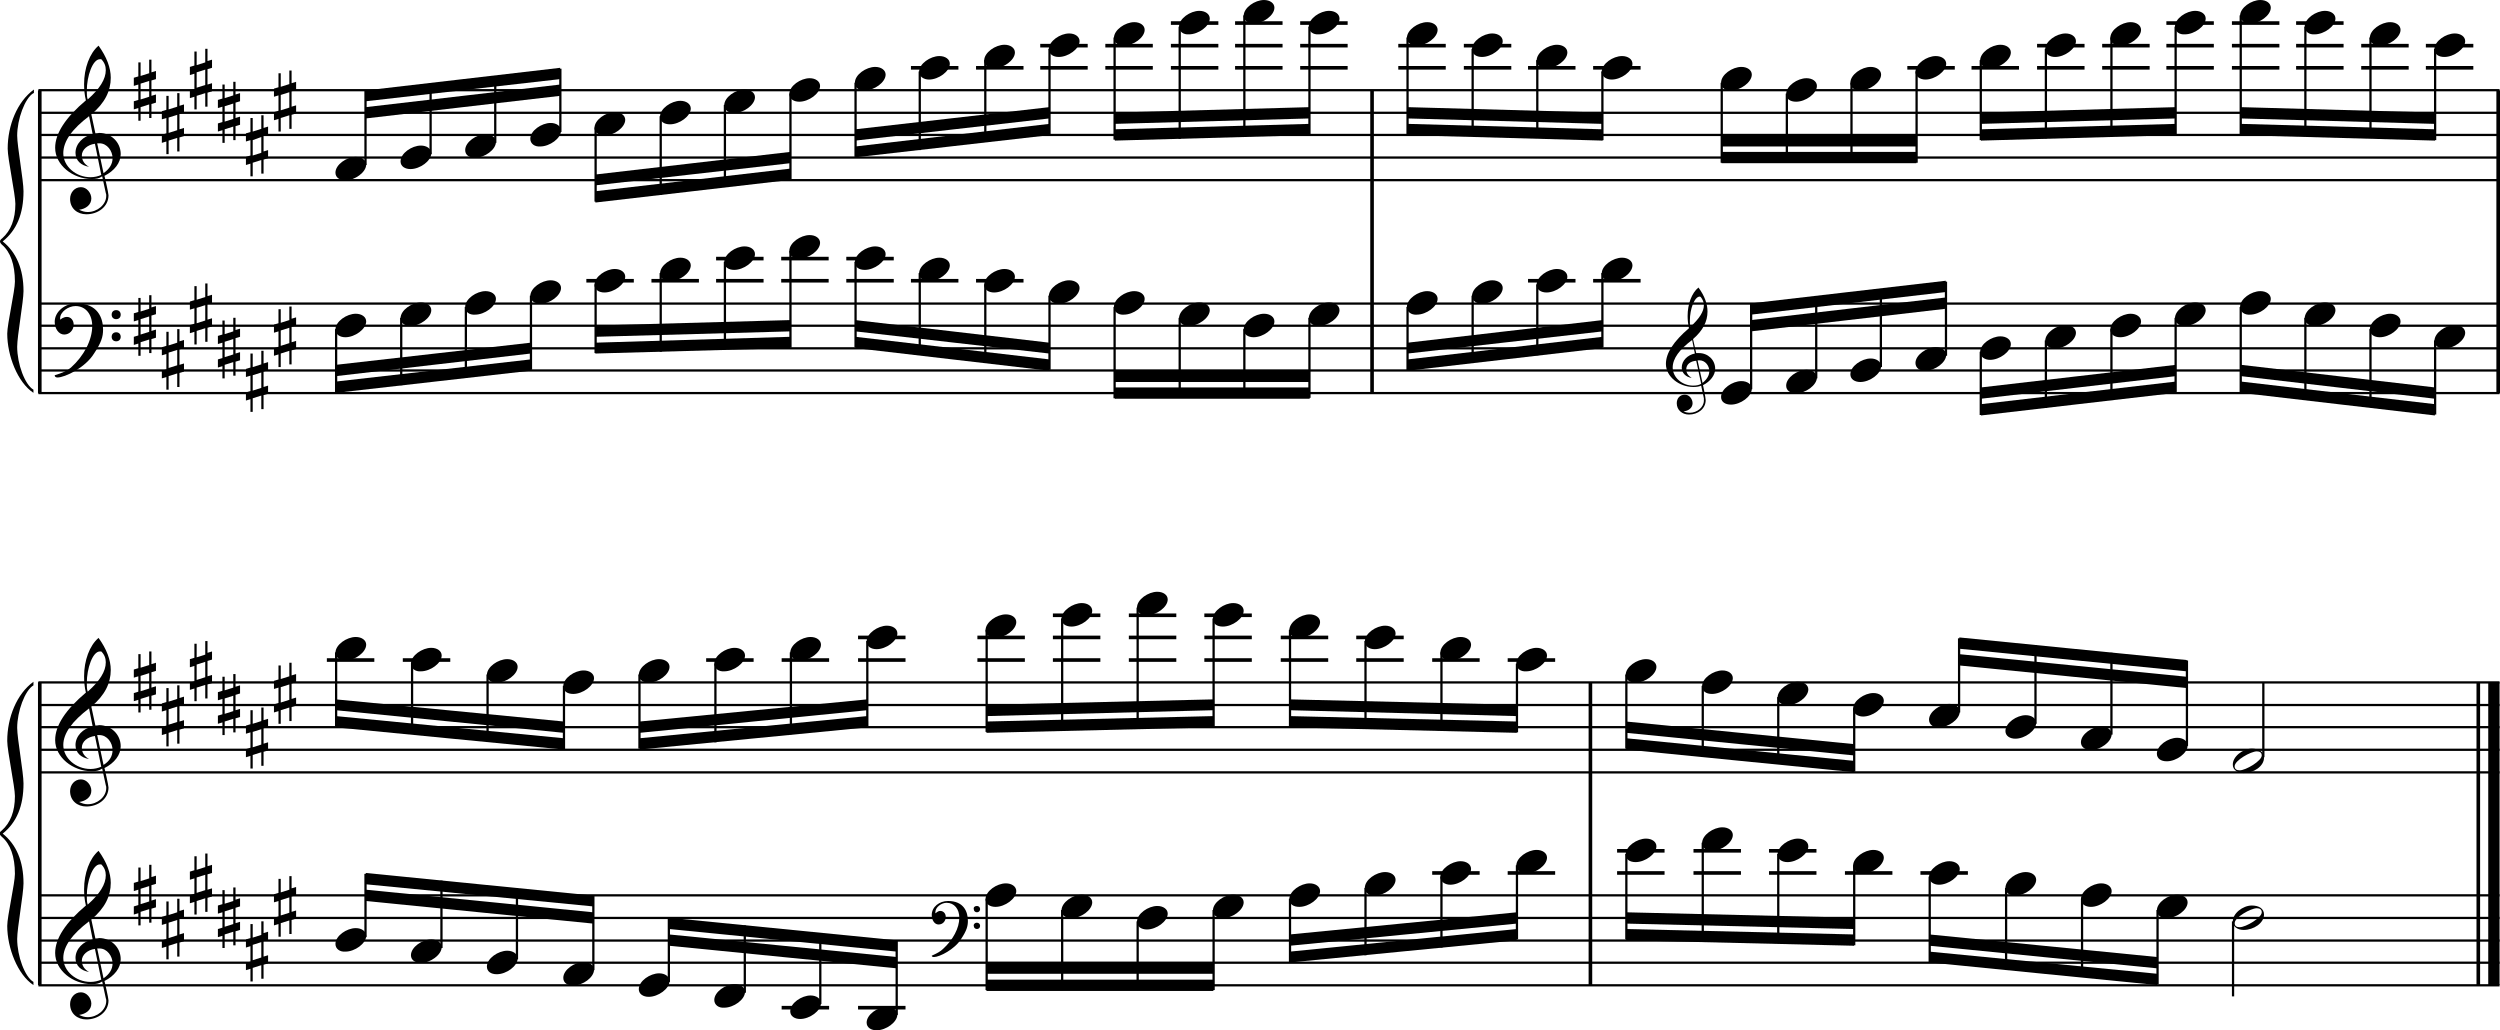 <?xml version="1.0" encoding="utf-8"?>

<!--
	ScaleBook
	Copyright (c) Leland Jansen 2015. All rights reserved.
-->

<!DOCTYPE svg PUBLIC "-//W3C//DTD SVG 1.1//EN" "http://www.w3.org/Graphics/SVG/1.1/DTD/svg11.dtd">
<svg version="1.1" id="Layer_1" xmlns="http://www.w3.org/2000/svg" xmlns:xlink="http://www.w3.org/1999/xlink" x="0px" y="0px"
	 viewBox="0 0 553 227.9" enable-background="new 0 0 553 227.9" xml:space="preserve">
<rect x="8.4" y="20" width="0.8" height="67"/>
<g>
	<path d="M7.4,20.6c-1.9,1.1-3.6,5.8-3.6,9.4c0,2.3,1.4,9.9,1.4,12.3c0,5-1.5,8.6-4.6,11.1c3,2.4,4.6,6.1,4.6,11
		c0,2.3-1.4,9.9-1.4,12.3c0,3.8,1.7,8.4,3.6,9.5v0.7c-3.5-2.3-5.8-8.2-5.8-13.1c0-2.1,1.7-9.4,1.7-11.5c0-3.8-1-6.6-2.9-8.2
		C0.1,53.8,0,53.6,0,53.4s0.1-0.4,0.5-0.7c1.9-1.7,2.9-4.2,2.9-7.6c0-2.1-1.7-10-1.7-12.2c0-5.2,2.1-10.4,5.8-13.1V20.6z"/>
</g>
<rect x="8.4" y="150.9" width="0.8" height="67"/>
<g>
	<path d="M7.4,151.6c-1.9,1.1-3.6,5.8-3.6,9.4c0,2.3,1.4,9.9,1.4,12.3c0,5-1.5,8.6-4.6,11.1c3,2.4,4.6,6.1,4.6,11
		c0,2.3-1.4,9.9-1.4,12.3c0,3.8,1.7,8.4,3.6,9.5v0.7c-3.5-2.3-5.8-8.2-5.8-13.1c0-2.1,1.7-9.4,1.7-11.5c0-3.8-1-6.6-2.9-8.2
		c-0.3-0.3-0.5-0.5-0.5-0.7s0.1-0.4,0.5-0.7c1.9-1.7,2.9-4.2,2.9-7.6c0-2.1-1.7-10-1.7-12.2c0-5.2,2.1-10.4,5.8-13.1V151.6z"/>
</g>
<rect x="303.1" y="20" width="0.8" height="67"/>
<rect x="552.2" y="20" width="0.8" height="67"/>
<rect x="351.4" y="150.9" width="0.8" height="67"/>
<rect x="547.8" y="150.9" width="0.8" height="67"/>
<rect x="550.4" y="150.9" width="2.5" height="67"/>
<rect x="8.5" y="39.6" width="544.4" height="0.5"/>
<rect x="8.5" y="34.6" width="544.4" height="0.5"/>
<rect x="8.5" y="29.6" width="544.4" height="0.5"/>
<rect x="8.5" y="24.7" width="544.4" height="0.5"/>
<rect x="8.5" y="19.7" width="544.4" height="0.5"/>
<g>
	<path d="M20.3,39.6c-4.2,0-8.1-3.1-8.1-6.9c0-3.2,2.3-6.7,6.8-10.5c-0.3-1.2-0.4-2.4-0.4-3.6c0-3.5,1.2-6.8,3.2-8.5
		c1.8,2.5,2.7,4.9,2.7,7.1c0,2.9-1.3,5.6-4.3,8.1l0.9,4.2c0.5,0,0.8-0.1,0.8-0.1c2.6,0,4.8,2,4.8,4.7c0,1.9-1.4,3.7-3.6,4.8
		c0-0.1,0.9,3.8,0.9,4.3c0,2.5-2.3,4.2-4.9,4.2c-2,0-3.6-1.3-3.6-3.4c0-1.4,1-2.6,2.4-2.6c1.3,0,2.3,1.3,2.3,2.5
		c0,1.4-1.2,2.3-2.7,2.5c0.6,0.3,1.2,0.5,1.9,0.5c2.1,0,4.1-1.6,4.1-3.6c0-0.2,0-0.4-0.1-0.6l-0.8-3.7
		C21.9,39.5,21.2,39.6,20.3,39.6z M18.1,34.4c0,1,0.5,1.9,1.6,2.5c-1.8-0.3-3-1.4-3-3.1c0-2,1.7-3.7,3.8-4.1l-0.8-4
		C16,28.5,14,31.2,14,33.9c0,2.9,2.8,5.3,6,5.3c0.9,0,1.7-0.2,2.4-0.5L21,31.8C19.4,32,18.1,33.1,18.1,34.4z M22.1,13.1
		c-1.6,0-2.9,3.7-2.9,7c0,0.7,0,1.3,0.2,1.9c2.7-2.4,4-4.5,4-6.5c0-0.9-0.3-1.7-1-2.4C22.4,13.1,22.3,13.1,22.1,13.1z M24.9,35
		c0-1.6-1.2-3.3-2.9-3.3c-0.1,0-0.2,0-0.5,0l1.4,6.6C24.2,37.4,24.9,36.3,24.9,35z"/>
</g>
<g>
	<path d="M33.5,13.1V16l1-0.3v1.8l-1,0.3v3.4l1-0.3v1.8l-1,0.3v3.1H33v-3l-1.9,0.6v3h-0.5v-2.8l-1,0.3v-1.8l1-0.3v-3.4l-1,0.3v-1.8
		l1-0.3v-3.1h0.5v3l1.9-0.6v-3H33.5z M33,17.9l-1.9,0.6V22l1.9-0.6V17.9z"/>
</g>
<g>
	<path d="M39.7,20.6v2.8l1-0.3v1.8l-1,0.3v3.4l1-0.3v1.8l-1,0.3v3.1h-0.5v-3l-1.9,0.6v3h-0.5v-2.8l-1,0.3v-1.8l1-0.3v-3.4l-1,0.3
		v-1.8l1-0.3v-3.1h0.5v3l1.9-0.6v-3H39.7z M39.2,25.4L37.3,26v3.4l1.9-0.6V25.4z"/>
</g>
<g>
	<path d="M45.9,10.7v2.8l1-0.3V15l-1,0.3v3.4l1-0.3v1.8l-1,0.3v3.1h-0.5v-3l-1.9,0.6v3H43v-2.8l-1,0.3V20l1-0.3v-3.4l-1,0.3v-1.8
		l1-0.3v-3.1h0.5v3l1.9-0.6v-3H45.9z M45.4,15.4l-1.9,0.6v3.4l1.9-0.6V15.4z"/>
</g>
<g>
	<path d="M52.1,18.1v2.8l1-0.3v1.8l-1,0.3v3.4l1-0.3v1.8l-1,0.3v3.1h-0.5v-3l-1.9,0.6v3h-0.5v-2.8l-1,0.3v-1.8l1-0.3v-3.4l-1,0.3
		v-1.8l1-0.3v-3.1h0.5v3l1.9-0.6v-3H52.1z M51.6,22.9l-1.9,0.6v3.4l1.9-0.6V22.9z"/>
</g>
<g>
	<path d="M58.3,25.5v2.8l1-0.3v1.8l-1,0.3v3.4l1-0.3v1.8l-1,0.3v3.1h-0.5v-3l-1.9,0.6v3h-0.5v-2.8l-1,0.3v-1.8l1-0.3v-3.4l-1,0.3
		v-1.8l1-0.3v-3.1h0.5v3l1.9-0.6v-3H58.3z M57.8,30.3L55.9,31v3.4l1.9-0.6V30.3z"/>
</g>
<g>
	<path d="M64.5,15.6v2.8l1-0.3v1.8l-1,0.3v3.4l1-0.3v1.8l-1,0.3v3.1H64v-3l-1.9,0.6v3h-0.5v-2.8l-1,0.3v-1.8l1-0.3v-3.4l-1,0.3v-1.8
		l1-0.3v-3.1h0.5v3l1.9-0.6v-3H64.5z M64,20.4L62.1,21v3.4l1.9-0.6V20.4z"/>
</g>
<polygon fill-rule="evenodd" clip-rule="evenodd" points="80.9,26.2 123.9,21.2 123.9,18.7 80.9,23.7 "/>
<polygon fill-rule="evenodd" clip-rule="evenodd" points="80.9,22.4 123.9,17.5 123.9,15 80.9,20 "/>
<polygon fill-rule="evenodd" clip-rule="evenodd" points="131.7,41 174.8,36.1 174.8,33.6 131.7,38.6 "/>
<polygon fill-rule="evenodd" clip-rule="evenodd" points="131.7,44.8 174.8,39.8 174.8,37.3 131.7,42.3 "/>
<polygon fill-rule="evenodd" clip-rule="evenodd" points="189.2,31.1 232.1,26.2 232.1,23.7 189.2,28.6 "/>
<polygon fill-rule="evenodd" clip-rule="evenodd" points="189.2,34.8 232.1,29.9 232.1,27.4 189.2,32.4 "/>
<polygon fill-rule="evenodd" clip-rule="evenodd" points="246.6,27.4 289.7,26.2 289.7,23.7 246.6,24.9 "/>
<polygon fill-rule="evenodd" clip-rule="evenodd" points="246.6,31.1 289.7,29.9 289.7,27.4 246.6,28.6 "/>
<polygon fill-rule="evenodd" clip-rule="evenodd" points="311.4,26.2 354.5,27.4 354.5,24.9 311.4,23.7 "/>
<polygon fill-rule="evenodd" clip-rule="evenodd" points="311.4,29.9 354.5,31.1 354.5,28.6 311.4,27.4 "/>
<rect x="380.8" y="29.9" fill-rule="evenodd" clip-rule="evenodd" width="43.1" height="2.5"/>
<rect x="380.8" y="33.6" fill-rule="evenodd" clip-rule="evenodd" width="43.1" height="2.5"/>
<polygon fill-rule="evenodd" clip-rule="evenodd" points="438.2,27.4 481.3,26.2 481.3,23.7 438.2,24.9 "/>
<polygon fill-rule="evenodd" clip-rule="evenodd" points="438.2,31.1 481.3,29.9 481.3,27.4 438.2,28.6 "/>
<polygon fill-rule="evenodd" clip-rule="evenodd" points="495.7,26.2 538.6,27.4 538.6,24.9 495.7,23.7 "/>
<polygon fill-rule="evenodd" clip-rule="evenodd" points="495.7,29.9 538.6,31.1 538.6,28.6 495.7,27.4 "/>
<rect x="8.5" y="86.7" width="544.4" height="0.5"/>
<rect x="8.5" y="81.7" width="544.4" height="0.5"/>
<rect x="8.5" y="76.8" width="544.4" height="0.5"/>
<rect x="8.5" y="71.8" width="544.4" height="0.5"/>
<rect x="8.5" y="66.9" width="544.4" height="0.5"/>
<g>
	<path d="M15.7,81.3c2.9-2.6,4.7-6.1,4.7-9.2c0-2.5-1.4-4.4-3.7-4.4c-1.6,0-3.4,1.3-3.4,2.7c0,0.2,0,0.3,0.1,0.3
		c-0.1,0,0.6-0.6,1.4-0.6c0.9,0,1.5,0.8,1.5,1.7c0,1.2-0.9,2.2-2.1,2.2c-1.2,0-2.1-1.3-2.1-2.8c0-2.3,2.3-4.1,4.8-4.1
		c4.7,0,5.9,3.2,5.9,5.8c0,1.6-0.4,2.9-2,5.3c-1.9,3.1-6.4,5.3-8.1,5.3c-0.4,0-0.6-0.2-0.6-0.5C13.8,82.5,14.9,82,15.7,81.3z
		 M25.7,68.6c0.6,0,1,0.4,1,1s-0.4,1-1,1s-1-0.4-1-1S25.1,68.6,25.7,68.6z M25.7,73.5c0.6,0,1,0.4,1,1c0,0.6-0.4,1-1,1s-1-0.4-1-1
		C24.7,73.9,25.1,73.5,25.7,73.5z"/>
</g>
<g>
	<path d="M33.5,65.2v2.8l1-0.3v1.8l-1,0.3v3.4l1-0.3v1.8l-1,0.3v3.1H33v-3l-1.9,0.6v3h-0.5V76l-1,0.3v-1.8l1-0.3v-3.4l-1,0.3v-1.8
		l1-0.3v-3.1h0.5v3l1.9-0.6v-3H33.5z M33,70l-1.9,0.6v3.4l1.9-0.6V70z"/>
</g>
<g>
	<path d="M39.7,72.7v2.8l1-0.3V77l-1,0.3v3.4l1-0.3v1.8l-1,0.3v3.1h-0.5v-3l-1.9,0.6v3h-0.5v-2.8l-1,0.3V82l1-0.3v-3.4l-1,0.3v-1.8
		l1-0.3v-3.1h0.5v3l1.9-0.6v-3H39.7z M39.2,77.4l-1.9,0.6v3.4l1.9-0.6V77.4z"/>
</g>
<g>
	<path d="M45.9,62.7v2.8l1-0.3V67l-1,0.3v3.4l1-0.3v1.8l-1,0.3v3.1h-0.5v-3l-1.9,0.6v3H43v-2.8l-1,0.3v-1.8l1-0.3v-3.4l-1,0.3v-1.8
		l1-0.3v-3.1h0.5v3l1.9-0.6v-3H45.9z M45.4,67.5l-1.9,0.6v3.4l1.9-0.6V67.5z"/>
</g>
<g>
	<path d="M52.1,70.2V73l1-0.3v1.8l-1,0.3v3.4l1-0.3v1.8l-1,0.3v3.1h-0.5v-3l-1.9,0.6v3h-0.5V81l-1,0.3v-1.8l1-0.3v-3.4l-1,0.3v-1.8
		l1-0.3v-3.1h0.5v3l1.9-0.6v-3H52.1z M51.6,75l-1.9,0.6V79l1.9-0.6V75z"/>
</g>
<g>
	<path d="M58.3,77.6v2.8l1-0.3v1.8l-1,0.3v3.4l1-0.3v1.8l-1,0.3v3.1h-0.5v-3l-1.9,0.6v3h-0.5v-2.8l-1,0.3v-1.8l1-0.3v-3.4l-1,0.3
		v-1.8l1-0.3v-3.1h0.5v3l1.9-0.6v-3H58.3z M57.8,82.4L55.9,83v3.4l1.9-0.6V82.4z"/>
</g>
<g>
	<path d="M64.5,67.7v2.8l1-0.3V72l-1,0.3v3.4l1-0.3v1.8l-1,0.3v3.1H64v-3l-1.9,0.6v3h-0.5v-2.8l-1,0.3V77l1-0.3v-3.4l-1,0.3v-1.8
		l1-0.3v-3.1h0.5v3l1.9-0.6v-3H64.5z M64,72.5l-1.9,0.6v3.4l1.9-0.6V72.5z"/>
</g>
<polygon fill-rule="evenodd" clip-rule="evenodd" points="74.3,83.2 117.4,78.2 117.4,75.8 74.3,80.7 "/>
<polygon fill-rule="evenodd" clip-rule="evenodd" points="74.3,86.9 117.4,82 117.4,79.5 74.3,84.4 "/>
<polygon fill-rule="evenodd" clip-rule="evenodd" points="131.7,74.5 174.8,73.3 174.8,70.8 131.7,72 "/>
<polygon fill-rule="evenodd" clip-rule="evenodd" points="131.7,78.2 174.8,77 174.8,74.5 131.7,75.8 "/>
<polygon fill-rule="evenodd" clip-rule="evenodd" points="189.2,73.3 232.1,78.2 232.1,75.8 189.2,70.8 "/>
<polygon fill-rule="evenodd" clip-rule="evenodd" points="189.2,77 232.1,82 232.1,79.5 189.2,74.5 "/>
<rect x="246.6" y="82" fill-rule="evenodd" clip-rule="evenodd" width="43.1" height="2.5"/>
<rect x="246.6" y="85.7" fill-rule="evenodd" clip-rule="evenodd" width="43.1" height="2.5"/>
<g>
	<path d="M374.6,85.6c-3.2,0-6.1-2.3-6.1-5.1c0-2.4,1.7-5,5.1-7.9c-0.2-0.9-0.3-1.8-0.3-2.7c0-2.6,0.9-5.1,2.4-6.3
		c1.4,1.9,2,3.7,2,5.3c0,2.2-1,4.2-3.2,6.1l0.7,3.1c0.4,0,0.6,0,0.6,0c2,0,3.6,1.5,3.6,3.5c0,1.4-1.1,2.8-2.7,3.6
		c0-0.1,0.6,2.8,0.6,3.3c0,1.9-1.7,3.2-3.7,3.2c-1.5,0-2.7-1-2.7-2.5c0-1.1,0.7-1.9,1.8-1.9c1,0,1.7,1,1.7,1.9c0,1-0.9,1.7-2,1.8
		c0.4,0.2,0.9,0.3,1.4,0.3c1.6,0,3.1-1.2,3.1-2.7c0-0.1,0-0.3,0-0.5l-0.6-2.8C375.9,85.5,375.3,85.6,374.6,85.6z M373,81.7
		c0,0.8,0.4,1.4,1.2,1.9c-1.3-0.2-2.2-1.1-2.2-2.3c0-1.5,1.3-2.8,2.9-3.1l-0.6-3c-2.8,2.1-4.3,4.1-4.3,6.1c0,2.2,2.1,4,4.5,4
		c0.7,0,1.3-0.1,1.8-0.4l-1.1-5.1C373.9,79.9,373,80.6,373,81.7z M376,65.6c-1.2,0-2.2,2.8-2.2,5.3c0,0.5,0,1,0.1,1.4
		c2-1.8,3-3.4,3-4.8c0-0.7-0.3-1.3-0.7-1.8C376.2,65.7,376.1,65.6,376,65.6z M378.1,82.1c0-1.2-0.9-2.4-2.2-2.4c0,0-0.2,0-0.4,0
		l1.1,5C377.6,83.9,378.1,83,378.1,82.1z"/>
</g>
<polygon fill-rule="evenodd" clip-rule="evenodd" points="311.4,78.2 354.5,73.3 354.5,70.8 311.4,75.8 "/>
<polygon fill-rule="evenodd" clip-rule="evenodd" points="311.4,82 354.5,77 354.5,74.5 311.4,79.5 "/>
<polygon fill-rule="evenodd" clip-rule="evenodd" points="387.3,73.3 430.4,68.3 430.4,65.8 387.3,70.8 "/>
<polygon fill-rule="evenodd" clip-rule="evenodd" points="387.3,69.6 430.4,64.6 430.4,62.1 387.3,67.1 "/>
<polygon fill-rule="evenodd" clip-rule="evenodd" points="438.2,88.2 481.3,83.2 481.3,80.7 438.2,85.7 "/>
<polygon fill-rule="evenodd" clip-rule="evenodd" points="438.2,91.9 481.3,86.9 481.3,84.4 438.2,89.4 "/>
<polygon fill-rule="evenodd" clip-rule="evenodd" points="495.7,83.2 538.6,88.2 538.6,85.7 495.7,80.7 "/>
<polygon fill-rule="evenodd" clip-rule="evenodd" points="495.7,86.9 538.6,91.9 538.6,89.4 495.7,84.4 "/>
<rect x="8.5" y="170.6" width="544.4" height="0.5"/>
<rect x="8.5" y="165.6" width="544.4" height="0.5"/>
<rect x="8.5" y="160.6" width="544.4" height="0.5"/>
<rect x="8.5" y="155.7" width="544.4" height="0.5"/>
<rect x="8.5" y="150.7" width="544.4" height="0.5"/>
<g>
	<path d="M20.3,170.6c-4.2,0-8.1-3.1-8.1-6.9c0-3.2,2.3-6.7,6.8-10.5c-0.3-1.2-0.4-2.4-0.4-3.6c0-3.5,1.2-6.8,3.2-8.5
		c1.8,2.5,2.7,4.9,2.7,7.1c0,2.9-1.3,5.6-4.3,8.1l0.9,4.2c0.5,0,0.8-0.1,0.8-0.1c2.6,0,4.8,2,4.8,4.7c0,1.9-1.4,3.7-3.6,4.8
		c0-0.1,0.9,3.8,0.9,4.3c0,2.5-2.3,4.2-4.9,4.2c-2,0-3.6-1.3-3.6-3.4c0-1.4,1-2.6,2.4-2.6c1.3,0,2.3,1.3,2.3,2.5
		c0,1.4-1.2,2.3-2.7,2.5c0.6,0.3,1.2,0.5,1.9,0.5c2.1,0,4.1-1.6,4.1-3.6c0-0.2,0-0.4-0.1-0.6l-0.8-3.7
		C21.9,170.5,21.2,170.6,20.3,170.6z M18.1,165.4c0,1,0.5,1.9,1.6,2.5c-1.8-0.3-3-1.4-3-3.1c0-2,1.7-3.7,3.8-4.1l-0.8-4
		c-3.7,2.8-5.7,5.5-5.7,8.1c0,2.9,2.8,5.3,6,5.3c0.9,0,1.7-0.2,2.4-0.5l-1.4-6.8C19.4,163,18.1,164,18.1,165.4z M22.1,144.1
		c-1.6,0-2.9,3.7-2.9,7c0,0.7,0,1.3,0.2,1.9c2.7-2.4,4-4.5,4-6.5c0-0.9-0.3-1.7-1-2.4C22.4,144.1,22.3,144.1,22.1,144.1z
		 M24.9,165.9c0-1.6-1.2-3.3-2.9-3.3c-0.1,0-0.2,0-0.5,0l1.4,6.6C24.2,168.4,24.9,167.3,24.9,165.9z"/>
</g>
<g>
	<path d="M33.5,144.1v2.8l1-0.3v1.8l-1,0.3v3.4l1-0.3v1.8l-1,0.3v3.1H33v-3l-1.9,0.6v3h-0.5v-2.8l-1,0.3v-1.8l1-0.3v-3.4l-1,0.3
		v-1.8l1-0.3v-3.1h0.5v3l1.9-0.6v-3H33.5z M33,148.9l-1.9,0.6v3.4l1.9-0.6V148.9z"/>
</g>
<g>
	<path d="M39.7,151.6v2.8l1-0.3v1.8l-1,0.3v3.4l1-0.3v1.8l-1,0.3v3.1h-0.5v-3l-1.9,0.6v3h-0.5v-2.8l-1,0.3v-1.8l1-0.3v-3.4l-1,0.3
		v-1.8l1-0.3v-3.1h0.5v3l1.9-0.6v-3H39.7z M39.2,156.3l-1.9,0.6v3.4l1.9-0.6V156.3z"/>
</g>
<g>
	<path d="M45.9,141.6v2.8l1-0.3v1.8l-1,0.3v3.4l1-0.3v1.8l-1,0.3v3.1h-0.5v-3l-1.9,0.6v3H43v-2.8l-1,0.3V151l1-0.3v-3.4l-1,0.3v-1.8
		l1-0.3v-3.1h0.5v3l1.9-0.6v-3H45.9z M45.4,146.4l-1.9,0.6v3.4l1.9-0.6V146.4z"/>
</g>
<g>
	<path d="M52.1,149.1v2.8l1-0.3v1.8l-1,0.3v3.4l1-0.3v1.8l-1,0.3v3.1h-0.5v-3l-1.9,0.6v3h-0.5v-2.8l-1,0.3v-1.8l1-0.3v-3.4l-1,0.3
		v-1.8l1-0.3v-3.1h0.5v3l1.9-0.6v-3H52.1z M51.6,153.9l-1.9,0.6v3.4l1.9-0.6V153.9z"/>
</g>
<g>
	<path d="M58.3,156.5v2.8l1-0.3v1.8l-1,0.3v3.4l1-0.3v1.8l-1,0.3v3.1h-0.5v-3l-1.9,0.6v3h-0.5v-2.8l-1,0.3v-1.8l1-0.3v-3.4l-1,0.3
		v-1.8l1-0.3v-3.1h0.5v3l1.9-0.6v-3H58.3z M57.8,161.3l-1.9,0.6v3.4l1.9-0.6V161.3z"/>
</g>
<g>
	<path d="M64.5,146.6v2.8l1-0.3v1.8l-1,0.3v3.4l1-0.3v1.8l-1,0.3v3.1H64v-3l-1.9,0.6v3h-0.5v-2.8l-1,0.3v-1.8l1-0.3v-3.4l-1,0.3
		v-1.8l1-0.3v-3.1h0.5v3l1.9-0.6v-3H64.5z M64,151.4l-1.9,0.6v3.4l1.9-0.6V151.4z"/>
</g>
<polygon fill-rule="evenodd" clip-rule="evenodd" points="74.3,157.1 124.7,162.1 124.7,159.6 74.3,154.7 "/>
<polygon fill-rule="evenodd" clip-rule="evenodd" points="74.3,160.9 124.7,165.8 124.7,163.3 74.3,158.4 "/>
<polygon fill-rule="evenodd" clip-rule="evenodd" points="141.5,162.1 191.8,157.1 191.8,154.7 141.5,159.6 "/>
<polygon fill-rule="evenodd" clip-rule="evenodd" points="141.5,165.8 191.8,160.9 191.8,158.4 141.5,163.3 "/>
<polygon fill-rule="evenodd" clip-rule="evenodd" points="218.2,158.4 268.4,157.1 268.4,154.7 218.2,155.9 "/>
<polygon fill-rule="evenodd" clip-rule="evenodd" points="218.2,162.1 268.4,160.9 268.4,158.4 218.2,159.6 "/>
<polygon fill-rule="evenodd" clip-rule="evenodd" points="285.3,157.1 335.5,158.4 335.5,155.9 285.3,154.7 "/>
<polygon fill-rule="evenodd" clip-rule="evenodd" points="285.3,160.9 335.5,162.1 335.5,159.6 285.3,158.4 "/>
<polygon fill-rule="evenodd" clip-rule="evenodd" points="359.7,162.1 410.1,167.1 410.1,164.6 359.7,159.6 "/>
<polygon fill-rule="evenodd" clip-rule="evenodd" points="359.7,165.8 410.1,170.8 410.1,168.3 359.7,163.3 "/>
<polygon fill-rule="evenodd" clip-rule="evenodd" points="433.4,147.2 483.7,152.2 483.7,149.7 433.4,144.7 "/>
<polygon fill-rule="evenodd" clip-rule="evenodd" points="433.4,143.5 483.7,148.5 483.7,146 433.4,141 "/>
<rect x="8.5" y="217.7" width="544.4" height="0.5"/>
<rect x="8.5" y="212.7" width="544.4" height="0.5"/>
<rect x="8.5" y="207.8" width="544.4" height="0.5"/>
<rect x="8.5" y="202.8" width="544.4" height="0.5"/>
<rect x="8.5" y="197.8" width="544.4" height="0.5"/>
<g>
	<path d="M20.3,217.7c-4.2,0-8.1-3.1-8.1-6.9c0-3.2,2.3-6.7,6.8-10.5c-0.3-1.2-0.4-2.4-0.4-3.6c0-3.5,1.2-6.8,3.2-8.5
		c1.8,2.5,2.7,4.9,2.7,7.1c0,2.9-1.3,5.6-4.3,8.1l0.9,4.2c0.5,0,0.8-0.1,0.8-0.1c2.6,0,4.8,2,4.8,4.7c0,1.9-1.4,3.7-3.6,4.8
		c0-0.1,0.9,3.8,0.9,4.3c0,2.5-2.3,4.2-4.9,4.2c-2,0-3.6-1.3-3.6-3.4c0-1.4,1-2.6,2.4-2.6c1.3,0,2.3,1.3,2.3,2.5
		c0,1.4-1.2,2.3-2.7,2.5c0.6,0.3,1.2,0.5,1.9,0.5c2.1,0,4.1-1.6,4.1-3.6c0-0.2,0-0.4-0.1-0.6l-0.8-3.7
		C21.9,217.6,21.2,217.7,20.3,217.7z M18.1,212.5c0,1,0.5,1.9,1.6,2.5c-1.8-0.3-3-1.4-3-3.1c0-2,1.7-3.7,3.8-4.1l-0.8-4
		c-3.7,2.8-5.7,5.5-5.7,8.1c0,2.9,2.8,5.3,6,5.3c0.9,0,1.7-0.2,2.4-0.5l-1.4-6.8C19.4,210.1,18.1,211.2,18.1,212.5z M22.1,191.2
		c-1.6,0-2.9,3.7-2.9,7c0,0.7,0,1.3,0.2,1.9c2.7-2.4,4-4.5,4-6.5c0-0.9-0.3-1.7-1-2.4C22.4,191.2,22.3,191.2,22.1,191.2z
		 M24.9,213.1c0-1.6-1.2-3.3-2.9-3.3c-0.1,0-0.2,0-0.5,0l1.4,6.6C24.2,215.5,24.9,214.4,24.9,213.1z"/>
</g>
<g>
	<path d="M33.5,191.2v2.8l1-0.3v1.8l-1,0.3v3.4l1-0.3v1.8l-1,0.3v3.1H33v-3l-1.9,0.6v3h-0.5V202l-1,0.3v-1.8l1-0.3v-3.4l-1,0.3v-1.8
		l1-0.3v-3.1h0.5v3l1.9-0.6v-3H33.5z M33,196l-1.9,0.6v3.4l1.9-0.6V196z"/>
</g>
<g>
	<path d="M39.7,198.7v2.8l1-0.3v1.8l-1,0.3v3.4l1-0.3v1.8l-1,0.3v3.1h-0.5v-3l-1.9,0.6v3h-0.5v-2.8l-1,0.3V208l1-0.3v-3.4l-1,0.3
		v-1.8l1-0.3v-3.1h0.5v3l1.9-0.6v-3H39.7z M39.2,203.5l-1.9,0.6v3.4l1.9-0.6V203.5z"/>
</g>
<g>
	<path d="M45.9,188.8v2.8l1-0.3v1.8l-1,0.3v3.4l1-0.3v1.8l-1,0.3v3.1h-0.5v-3l-1.9,0.6v3H43v-2.8l-1,0.3v-1.8l1-0.3v-3.4l-1,0.3
		v-1.8l1-0.3v-3.1h0.5v3l1.9-0.6v-3H45.9z M45.4,193.5l-1.9,0.6v3.4l1.9-0.6V193.5z"/>
</g>
<g>
	<path d="M52.1,196.2v2.8l1-0.3v1.8l-1,0.3v3.4l1-0.3v1.8l-1,0.3v3.1h-0.5v-3l-1.9,0.6v3h-0.5V207l-1,0.3v-1.8l1-0.3v-3.4l-1,0.3
		v-1.8l1-0.3v-3.1h0.5v3l1.9-0.6v-3H52.1z M51.6,201l-1.9,0.6v3.4l1.9-0.6V201z"/>
</g>
<g>
	<path d="M58.3,203.6v2.8l1-0.3v1.8l-1,0.3v3.4l1-0.3v1.8l-1,0.3v3.1h-0.5v-3l-1.9,0.6v3h-0.5v-2.8l-1,0.3V213l1-0.3v-3.4l-1,0.3
		v-1.8l1-0.3v-3.1h0.5v3l1.9-0.6v-3H58.3z M57.8,208.4l-1.9,0.6v3.4l1.9-0.6V208.4z"/>
</g>
<g>
	<path d="M64.5,193.7v2.8l1-0.3v1.8l-1,0.3v3.4l1-0.3v1.8l-1,0.3v3.1H64v-3l-1.9,0.6v3h-0.5v-2.8l-1,0.3V203l1-0.3v-3.4l-1,0.3v-1.8
		l1-0.3v-3.1h0.5v3l1.9-0.6v-3H64.5z M64,198.5l-1.9,0.6v3.4l1.9-0.6V198.5z"/>
</g>
<polygon fill-rule="evenodd" clip-rule="evenodd" points="80.9,199.3 131.2,204.3 131.2,201.8 80.9,196.8 "/>
<polygon fill-rule="evenodd" clip-rule="evenodd" points="80.9,195.6 131.2,200.5 131.2,198.1 80.9,193.1 "/>
<g>
	<path d="M208.6,209.9c2.2-2,3.6-4.6,3.6-6.9c0-1.9-1.1-3.3-2.8-3.3c-1.2,0-2.5,1-2.5,2.1c0,0.2,0,0.2,0.1,0.2c0,0,0.4-0.5,1-0.5
		c0.7,0,1.2,0.6,1.2,1.3c0,0.9-0.6,1.7-1.6,1.7c-0.9,0-1.5-1-1.5-2.1c0-1.8,1.7-3.1,3.6-3.1c3.5,0,4.4,2.4,4.4,4.4
		c0,1.2-0.3,2.2-1.5,4c-1.4,2.3-4.8,4-6,4c-0.3,0-0.5-0.1-0.5-0.3C207.2,210.9,208,210.5,208.6,209.9z M216.1,200.4
		c0.4,0,0.7,0.3,0.7,0.7c0,0.4-0.3,0.7-0.7,0.7s-0.7-0.3-0.7-0.7C215.3,200.7,215.6,200.4,216.1,200.4z M216.1,204.1
		c0.4,0,0.7,0.3,0.7,0.7c0,0.4-0.3,0.7-0.7,0.7s-0.7-0.3-0.7-0.7C215.3,204.5,215.6,204.1,216.1,204.1z"/>
</g>
<polygon fill-rule="evenodd" clip-rule="evenodd" points="148,209.2 198.4,214.2 198.4,211.7 148,206.7 "/>
<polygon fill-rule="evenodd" clip-rule="evenodd" points="148,205.5 198.4,210.5 198.4,208 148,203 "/>
<rect x="218.2" y="212.9" fill-rule="evenodd" clip-rule="evenodd" width="50.2" height="2.5"/>
<rect x="218.2" y="216.7" fill-rule="evenodd" clip-rule="evenodd" width="50.2" height="2.5"/>
<polygon fill-rule="evenodd" clip-rule="evenodd" points="285.3,209.2 335.5,204.3 335.5,201.8 285.3,206.7 "/>
<polygon fill-rule="evenodd" clip-rule="evenodd" points="285.3,212.9 335.5,208 335.5,205.5 285.3,210.5 "/>
<polygon fill-rule="evenodd" clip-rule="evenodd" points="359.7,204.3 410.1,205.5 410.1,203 359.7,201.8 "/>
<polygon fill-rule="evenodd" clip-rule="evenodd" points="359.7,208 410.1,209.2 410.1,206.7 359.7,205.5 "/>
<polygon fill-rule="evenodd" clip-rule="evenodd" points="426.8,209.2 477.2,214.2 477.2,211.7 426.8,206.7 "/>
<polygon fill-rule="evenodd" clip-rule="evenodd" points="426.8,212.9 477.2,217.9 477.2,215.4 426.8,210.5 "/>
<rect x="80.6" y="20.1" width="0.5" height="16.4"/>
<g>
	<path d="M74.2,38.2c0-1.8,2.5-3.5,4.5-3.5c1.3,0,2.3,0.7,2.3,1.7c0,1.7-2.5,3.5-4.6,3.5C75.2,39.9,74.2,39.3,74.2,38.2z"/>
</g>
<rect x="95" y="18.6" width="0.5" height="15.5"/>
<g>
	<path d="M88.6,35.7c0-1.8,2.5-3.5,4.5-3.5c1.3,0,2.3,0.7,2.3,1.7c0,1.7-2.5,3.5-4.6,3.5C89.6,37.4,88.6,36.8,88.6,35.7z"/>
</g>
<rect x="109.3" y="16.9" width="0.5" height="14.7"/>
<g>
	<path d="M102.9,33.2c0-1.8,2.5-3.5,4.5-3.5c1.3,0,2.3,0.7,2.3,1.7c0,1.7-2.5,3.5-4.6,3.5C103.8,34.9,102.9,34.3,102.9,33.2z"/>
</g>
<rect x="123.7" y="15.2" width="0.5" height="14"/>
<g>
	<path d="M117.3,30.7c0-1.8,2.5-3.5,4.5-3.5c1.3,0,2.3,0.7,2.3,1.7c0,1.7-2.5,3.5-4.6,3.5C118.3,32.5,117.3,31.8,117.3,30.7z"/>
</g>
<rect x="131.5" y="28.2" width="0.5" height="16.4"/>
<g>
	<path d="M131.5,28.3c0-1.8,2.5-3.5,4.5-3.5c1.3,0,2.3,0.7,2.3,1.7c0,1.7-2.5,3.5-4.6,3.5C132.5,30,131.5,29.3,131.5,28.3z"/>
</g>
<rect x="145.9" y="25.7" width="0.5" height="17.4"/>
<g>
	<path d="M146,25.8c0-1.8,2.5-3.5,4.5-3.5c1.3,0,2.3,0.7,2.3,1.7c0,1.7-2.5,3.5-4.6,3.5C146.9,27.5,146,26.9,146,25.8z"/>
</g>
<rect x="160.1" y="23.2" width="0.5" height="18.1"/>
<g>
	<path d="M160.2,23.3c0-1.8,2.5-3.5,4.5-3.5c1.3,0,2.3,0.7,2.3,1.7c0,1.7-2.5,3.5-4.6,3.5C161.2,25,160.2,24.4,160.2,23.3z"/>
</g>
<rect x="174.6" y="20.7" width="0.5" height="18.9"/>
<g>
	<path d="M174.6,20.8c0-1.8,2.5-3.5,4.5-3.5c1.3,0,2.3,0.7,2.3,1.7c0,1.7-2.5,3.5-4.6,3.5C175.6,22.5,174.6,21.9,174.6,20.8z"/>
</g>
<rect x="189" y="18.3" width="0.5" height="16.4"/>
<g>
	<path d="M189.1,18.3c0-1.8,2.5-3.5,4.5-3.5c1.3,0,2.3,0.7,2.3,1.7c0,1.7-2.5,3.5-4.6,3.5C190,20.1,189.1,19.4,189.1,18.3z"/>
</g>
<rect x="201.5" y="14.6" width="10.5" height="0.8"/>
<rect x="203.2" y="15.8" width="0.5" height="17.4"/>
<g>
	<path d="M203.3,15.9c0-1.8,2.5-3.5,4.5-3.5c1.3,0,2.3,0.7,2.3,1.7c0,1.7-2.5,3.5-4.6,3.5C204.3,17.6,203.3,16.9,203.3,15.9z"/>
</g>
<rect x="215.9" y="14.6" width="10.5" height="0.8"/>
<rect x="217.7" y="13.3" width="0.5" height="18.1"/>
<g>
	<path d="M217.7,13.4c0-1.8,2.5-3.5,4.5-3.5c1.3,0,2.3,0.7,2.3,1.7c0,1.7-2.5,3.5-4.6,3.5C218.7,15.1,217.7,14.5,217.7,13.4z"/>
</g>
<rect x="230.1" y="14.6" width="10.5" height="0.8"/>
<rect x="230.1" y="9.7" width="10.5" height="0.8"/>
<rect x="231.9" y="10.8" width="0.5" height="18.9"/>
<g>
	<path d="M232,10.9c0-1.8,2.5-3.5,4.5-3.5c1.3,0,2.3,0.7,2.3,1.7c0,1.7-2.5,3.5-4.6,3.5C233,12.6,232,12,232,10.9z"/>
</g>
<rect x="244.5" y="14.6" width="10.5" height="0.8"/>
<rect x="244.5" y="9.7" width="10.5" height="0.8"/>
<rect x="246.3" y="8.3" width="0.5" height="22.6"/>
<g>
	<path d="M246.4,8.4c0-1.8,2.5-3.5,4.5-3.5c1.3,0,2.3,0.7,2.3,1.7c0,1.7-2.5,3.5-4.6,3.5C247.4,10.1,246.4,9.5,246.4,8.4z"/>
</g>
<rect x="259" y="14.6" width="10.5" height="0.8"/>
<rect x="259" y="9.7" width="10.5" height="0.8"/>
<rect x="259" y="4.7" width="10.5" height="0.8"/>
<rect x="260.7" y="5.9" width="0.5" height="24.8"/>
<g>
	<path d="M260.8,5.9c0-1.8,2.5-3.5,4.5-3.5c1.3,0,2.3,0.7,2.3,1.7c0,1.7-2.5,3.5-4.6,3.5C261.8,7.7,260.8,7,260.8,5.9z"/>
</g>
<rect x="273.2" y="14.6" width="10.5" height="0.8"/>
<rect x="273.2" y="9.7" width="10.5" height="0.8"/>
<rect x="273.2" y="4.7" width="10.5" height="0.8"/>
<rect x="275" y="3.4" width="0.5" height="26.8"/>
<g>
	<path d="M275.1,3.5c0-1.8,2.5-3.5,4.5-3.5c1.3,0,2.3,0.7,2.3,1.7c0,1.7-2.5,3.5-4.6,3.5C276.1,5.2,275.1,4.5,275.1,3.5z"/>
</g>
<rect x="287.6" y="14.6" width="10.5" height="0.8"/>
<rect x="287.6" y="9.7" width="10.5" height="0.8"/>
<rect x="287.6" y="4.7" width="10.5" height="0.8"/>
<rect x="289.4" y="5.9" width="0.5" height="23.9"/>
<g>
	<path d="M289.5,5.9c0-1.8,2.5-3.5,4.5-3.5c1.3,0,2.3,0.7,2.3,1.7c0,1.7-2.5,3.5-4.6,3.5C290.5,7.7,289.5,7,289.5,5.9z"/>
</g>
<rect x="309.3" y="14.6" width="10.5" height="0.8"/>
<rect x="309.3" y="9.7" width="10.5" height="0.8"/>
<rect x="311.1" y="8.3" width="0.5" height="21.4"/>
<g>
	<path d="M311.2,8.4c0-1.8,2.5-3.5,4.5-3.5c1.3,0,2.3,0.7,2.3,1.7c0,1.7-2.5,3.5-4.6,3.5C312.2,10.1,311.2,9.5,311.2,8.4z"/>
</g>
<rect x="323.8" y="14.6" width="10.5" height="0.8"/>
<rect x="323.8" y="9.7" width="10.5" height="0.8"/>
<rect x="325.5" y="10.8" width="0.5" height="19.2"/>
<g>
	<path d="M325.6,10.9c0-1.8,2.5-3.5,4.5-3.5c1.3,0,2.3,0.7,2.3,1.7c0,1.7-2.5,3.5-4.6,3.5C326.6,12.6,325.6,12,325.6,10.9z"/>
</g>
<rect x="338" y="14.6" width="10.5" height="0.8"/>
<rect x="339.8" y="13.3" width="0.5" height="17.2"/>
<g>
	<path d="M339.9,13.4c0-1.8,2.5-3.5,4.5-3.5c1.3,0,2.3,0.7,2.3,1.7c0,1.7-2.5,3.5-4.6,3.5C340.9,15.1,339.9,14.5,339.9,13.4z"/>
</g>
<rect x="352.4" y="14.6" width="10.5" height="0.8"/>
<rect x="354.2" y="15.8" width="0.5" height="15.2"/>
<g>
	<path d="M354.3,15.9c0-1.8,2.5-3.5,4.5-3.5c1.3,0,2.3,0.7,2.3,1.7c0,1.7-2.5,3.5-4.6,3.5C355.3,17.6,354.3,16.9,354.3,15.9z"/>
</g>
<rect x="380.6" y="18.3" width="0.5" height="17.7"/>
<g>
	<path d="M380.7,18.3c0-1.8,2.5-3.5,4.5-3.5c1.3,0,2.3,0.7,2.3,1.7c0,1.7-2.5,3.5-4.6,3.5C381.6,20.1,380.7,19.4,380.7,18.3z"/>
</g>
<rect x="395" y="20.7" width="0.5" height="15.2"/>
<g>
	<path d="M395.1,20.8c0-1.8,2.5-3.5,4.5-3.5c1.3,0,2.3,0.7,2.3,1.7c0,1.7-2.5,3.5-4.6,3.5C396,22.5,395.1,21.9,395.1,20.8z"/>
</g>
<rect x="409.3" y="18.3" width="0.5" height="17.7"/>
<g>
	<path d="M409.3,18.3c0-1.8,2.5-3.5,4.5-3.5c1.3,0,2.3,0.7,2.3,1.7c0,1.7-2.5,3.5-4.6,3.5C410.3,20.1,409.3,19.4,409.3,18.3z"/>
</g>
<rect x="421.9" y="14.6" width="10.5" height="0.8"/>
<rect x="423.7" y="15.8" width="0.5" height="20.2"/>
<g>
	<path d="M423.7,15.9c0-1.8,2.5-3.5,4.5-3.5c1.3,0,2.3,0.7,2.3,1.7c0,1.7-2.5,3.5-4.6,3.5C424.7,17.6,423.7,16.9,423.7,15.9z"/>
</g>
<rect x="436.1" y="14.6" width="10.5" height="0.8"/>
<rect x="437.9" y="13.3" width="0.5" height="17.7"/>
<g>
	<path d="M438,13.4c0-1.8,2.5-3.5,4.5-3.5c1.3,0,2.3,0.7,2.3,1.7c0,1.7-2.5,3.5-4.6,3.5C439,15.1,438,14.5,438,13.4z"/>
</g>
<rect x="450.6" y="14.6" width="10.5" height="0.8"/>
<rect x="450.6" y="9.7" width="10.5" height="0.8"/>
<rect x="452.3" y="10.8" width="0.5" height="19.8"/>
<g>
	<path d="M452.4,10.9c0-1.8,2.5-3.5,4.5-3.5c1.3,0,2.3,0.7,2.3,1.7c0,1.7-2.5,3.5-4.6,3.5C453.4,12.6,452.4,12,452.4,10.9z"/>
</g>
<rect x="465" y="14.6" width="10.5" height="0.8"/>
<rect x="465" y="9.7" width="10.5" height="0.8"/>
<rect x="466.8" y="8.3" width="0.5" height="21.9"/>
<g>
	<path d="M466.8,8.4c0-1.8,2.5-3.5,4.5-3.5c1.3,0,2.3,0.7,2.3,1.7c0,1.7-2.5,3.5-4.6,3.5C467.8,10.1,466.8,9.5,466.8,8.4z"/>
</g>
<rect x="479.2" y="14.6" width="10.5" height="0.8"/>
<rect x="479.2" y="9.7" width="10.5" height="0.8"/>
<rect x="479.2" y="4.7" width="10.5" height="0.8"/>
<rect x="481" y="5.9" width="0.5" height="23.9"/>
<g>
	<path d="M481.1,5.9c0-1.8,2.5-3.5,4.5-3.5c1.3,0,2.3,0.7,2.3,1.7c0,1.7-2.5,3.5-4.6,3.5C482.1,7.7,481.1,7,481.1,5.9z"/>
</g>
<rect x="493.7" y="14.6" width="10.5" height="0.8"/>
<rect x="493.7" y="9.7" width="10.5" height="0.8"/>
<rect x="493.7" y="4.7" width="10.5" height="0.8"/>
<rect x="495.4" y="3.4" width="0.5" height="26.4"/>
<g>
	<path d="M495.5,3.5c0-1.8,2.5-3.5,4.5-3.5c1.3,0,2.3,0.7,2.3,1.7c0,1.7-2.5,3.5-4.6,3.5C496.5,5.2,495.5,4.5,495.5,3.5z"/>
</g>
<rect x="507.9" y="14.6" width="10.5" height="0.8"/>
<rect x="507.9" y="9.7" width="10.5" height="0.8"/>
<rect x="507.9" y="4.7" width="10.5" height="0.8"/>
<rect x="509.7" y="5.9" width="0.5" height="24.2"/>
<g>
	<path d="M509.8,5.9c0-1.8,2.5-3.5,4.5-3.5c1.3,0,2.3,0.7,2.3,1.7c0,1.7-2.5,3.5-4.6,3.5C510.8,7.7,509.8,7,509.8,5.9z"/>
</g>
<rect x="522.3" y="14.6" width="10.5" height="0.8"/>
<rect x="522.3" y="9.7" width="10.5" height="0.8"/>
<rect x="524.1" y="8.3" width="0.5" height="22.2"/>
<g>
	<path d="M524.2,8.4c0-1.8,2.5-3.5,4.5-3.5c1.3,0,2.3,0.7,2.3,1.7c0,1.7-2.5,3.5-4.6,3.5C525.2,10.1,524.2,9.5,524.2,8.4z"/>
</g>
<rect x="536.6" y="14.6" width="10.5" height="0.8"/>
<rect x="536.6" y="9.7" width="10.5" height="0.8"/>
<rect x="538.4" y="10.8" width="0.5" height="20.2"/>
<g>
	<path d="M538.5,10.9c0-1.8,2.5-3.5,4.5-3.5c1.3,0,2.3,0.7,2.3,1.7c0,1.7-2.5,3.5-4.6,3.5C539.4,12.6,538.5,12,538.5,10.9z"/>
</g>
<rect x="74.1" y="72.8" width="0.5" height="14"/>
<g>
	<path d="M74.2,72.9c0-1.8,2.5-3.5,4.5-3.5c1.3,0,2.3,0.7,2.3,1.7c0,1.7-2.5,3.5-4.6,3.5C75.2,74.6,74.2,74,74.2,72.9z"/>
</g>
<rect x="88.5" y="70.3" width="0.5" height="14.9"/>
<g>
	<path d="M88.6,70.4c0-1.8,2.5-3.5,4.5-3.5c1.3,0,2.3,0.7,2.3,1.7c0,1.7-2.5,3.5-4.6,3.5C89.6,72.1,88.6,71.5,88.6,70.4z"/>
</g>
<rect x="102.8" y="67.9" width="0.5" height="15.7"/>
<g>
	<path d="M102.9,67.9c0-1.8,2.5-3.5,4.5-3.5c1.3,0,2.3,0.7,2.3,1.7c0,1.7-2.5,3.5-4.6,3.5C103.8,69.7,102.9,69,102.9,67.9z"/>
</g>
<rect x="117.2" y="65.4" width="0.5" height="16.4"/>
<g>
	<path d="M117.3,65.5c0-1.8,2.5-3.5,4.5-3.5c1.3,0,2.3,0.7,2.3,1.7c0,1.7-2.5,3.5-4.6,3.5C118.3,67.2,117.3,66.5,117.3,65.5z"/>
</g>
<rect x="129.7" y="61.7" width="10.5" height="0.8"/>
<rect x="131.5" y="62.9" width="0.5" height="15.2"/>
<g>
	<path d="M131.5,63c0-1.8,2.5-3.5,4.5-3.5c1.3,0,2.3,0.7,2.3,1.7c0,1.7-2.5,3.5-4.6,3.5C132.5,64.7,131.5,64.1,131.5,63z"/>
</g>
<rect x="144.1" y="61.7" width="10.5" height="0.8"/>
<rect x="145.9" y="60.4" width="0.5" height="17.4"/>
<g>
	<path d="M146,60.5c0-1.8,2.5-3.5,4.5-3.5c1.3,0,2.3,0.7,2.3,1.7c0,1.7-2.5,3.5-4.6,3.5C146.9,62.2,146,61.6,146,60.5z"/>
</g>
<rect x="158.4" y="61.7" width="10.5" height="0.8"/>
<rect x="158.4" y="56.8" width="10.5" height="0.8"/>
<rect x="160.1" y="57.9" width="0.5" height="19.4"/>
<g>
	<path d="M160.2,58c0-1.8,2.5-3.5,4.5-3.5c1.3,0,2.3,0.7,2.3,1.7c0,1.7-2.5,3.5-4.6,3.5C161.2,59.7,160.2,59.1,160.2,58z"/>
</g>
<rect x="172.8" y="61.7" width="10.5" height="0.8"/>
<rect x="172.8" y="56.8" width="10.5" height="0.8"/>
<rect x="174.6" y="55.5" width="0.5" height="21.4"/>
<g>
	<path d="M174.6,55.5c0-1.8,2.5-3.5,4.5-3.5c1.3,0,2.3,0.7,2.3,1.7c0,1.7-2.5,3.5-4.6,3.5C175.6,57.3,174.6,56.6,174.6,55.5z"/>
</g>
<rect x="187.2" y="61.7" width="10.5" height="0.8"/>
<rect x="187.2" y="56.8" width="10.5" height="0.8"/>
<rect x="189" y="57.9" width="0.5" height="18.9"/>
<g>
	<path d="M189.1,58c0-1.8,2.5-3.5,4.5-3.5c1.3,0,2.3,0.7,2.3,1.7c0,1.7-2.5,3.5-4.6,3.5C190,59.7,189.1,59.1,189.1,58z"/>
</g>
<rect x="201.5" y="61.7" width="10.5" height="0.8"/>
<rect x="203.2" y="60.4" width="0.5" height="18"/>
<g>
	<path d="M203.3,60.5c0-1.8,2.5-3.5,4.5-3.5c1.3,0,2.3,0.7,2.3,1.7c0,1.7-2.5,3.5-4.6,3.5C204.3,62.2,203.3,61.6,203.3,60.5z"/>
</g>
<rect x="215.9" y="61.7" width="10.5" height="0.8"/>
<rect x="217.7" y="62.9" width="0.5" height="17.2"/>
<g>
	<path d="M217.7,63c0-1.8,2.5-3.5,4.5-3.5c1.3,0,2.3,0.7,2.3,1.7c0,1.7-2.5,3.5-4.6,3.5C218.7,64.7,217.7,64.1,217.7,63z"/>
</g>
<rect x="231.9" y="65.4" width="0.5" height="16.4"/>
<g>
	<path d="M232,65.5c0-1.8,2.5-3.5,4.5-3.5c1.3,0,2.3,0.7,2.3,1.7c0,1.7-2.5,3.5-4.6,3.5C233,67.2,232,66.5,232,65.5z"/>
</g>
<rect x="246.3" y="67.9" width="0.5" height="20.2"/>
<g>
	<path d="M246.4,67.9c0-1.8,2.5-3.5,4.5-3.5c1.3,0,2.3,0.7,2.3,1.7c0,1.7-2.5,3.5-4.6,3.5C247.4,69.7,246.4,69,246.4,67.9z"/>
</g>
<rect x="260.7" y="70.3" width="0.5" height="17.7"/>
<g>
	<path d="M260.8,70.4c0-1.8,2.5-3.5,4.5-3.5c1.3,0,2.3,0.7,2.3,1.7c0,1.7-2.5,3.5-4.6,3.5C261.8,72.1,260.8,71.5,260.8,70.4z"/>
</g>
<rect x="275" y="72.8" width="0.5" height="15.2"/>
<g>
	<path d="M275.1,72.9c0-1.8,2.5-3.5,4.5-3.5c1.3,0,2.3,0.7,2.3,1.7c0,1.7-2.5,3.5-4.6,3.5C276.1,74.6,275.1,74,275.1,72.9z"/>
</g>
<rect x="289.4" y="70.3" width="0.5" height="17.7"/>
<g>
	<path d="M289.5,70.4c0-1.8,2.5-3.5,4.5-3.5c1.3,0,2.3,0.7,2.3,1.7c0,1.7-2.5,3.5-4.6,3.5C290.5,72.1,289.5,71.5,289.5,70.4z"/>
</g>
<rect x="311.1" y="67.9" width="0.5" height="14"/>
<g>
	<path d="M311.2,67.9c0-1.8,2.5-3.5,4.5-3.5c1.3,0,2.3,0.7,2.3,1.7c0,1.7-2.5,3.5-4.6,3.5C312.2,69.7,311.2,69,311.2,67.9z"/>
</g>
<rect x="325.5" y="65.4" width="0.5" height="14.9"/>
<g>
	<path d="M325.6,65.5c0-1.8,2.5-3.5,4.5-3.5c1.3,0,2.3,0.7,2.3,1.7c0,1.7-2.5,3.5-4.6,3.5C326.6,67.2,325.6,66.5,325.6,65.5z"/>
</g>
<rect x="338" y="61.7" width="10.5" height="0.8"/>
<rect x="339.8" y="62.9" width="0.5" height="15.7"/>
<g>
	<path d="M339.9,63c0-1.8,2.5-3.5,4.5-3.5c1.3,0,2.3,0.7,2.3,1.7c0,1.7-2.5,3.5-4.6,3.5C340.9,64.7,339.9,64.1,339.9,63z"/>
</g>
<rect x="352.4" y="61.7" width="10.5" height="0.8"/>
<rect x="354.2" y="60.4" width="0.5" height="16.4"/>
<g>
	<path d="M354.3,60.5c0-1.8,2.5-3.5,4.5-3.5c1.3,0,2.3,0.7,2.3,1.7c0,1.7-2.5,3.5-4.6,3.5C355.3,62.2,354.3,61.6,354.3,60.5z"/>
</g>
<rect x="387.1" y="67.2" width="0.5" height="18.9"/>
<g>
	<path d="M380.7,87.8c0-1.8,2.5-3.5,4.5-3.5c1.3,0,2.3,0.7,2.3,1.7c0,1.7-2.5,3.5-4.6,3.5C381.6,89.5,380.7,88.9,380.7,87.8z"/>
</g>
<rect x="401.5" y="65.7" width="0.5" height="18"/>
<g>
	<path d="M395.1,85.3c0-1.8,2.5-3.5,4.5-3.5c1.3,0,2.3,0.7,2.3,1.7c0,1.7-2.5,3.5-4.6,3.5C396,87,395.1,86.4,395.1,85.3z"/>
</g>
<rect x="415.8" y="64" width="0.5" height="17.2"/>
<g>
	<path d="M409.3,82.8c0-1.8,2.5-3.5,4.5-3.5c1.3,0,2.3,0.7,2.3,1.7c0,1.7-2.5,3.5-4.6,3.5C410.3,84.5,409.3,83.9,409.3,82.8z"/>
</g>
<rect x="430.2" y="62.3" width="0.5" height="16.4"/>
<g>
	<path d="M423.7,80.3c0-1.8,2.5-3.5,4.5-3.5c1.3,0,2.3,0.7,2.3,1.7c0,1.7-2.5,3.5-4.6,3.5C424.7,82.1,423.7,81.4,423.7,80.3z"/>
</g>
<rect x="437.9" y="77.8" width="0.5" height="14"/>
<g>
	<path d="M438,77.9c0-1.8,2.5-3.5,4.5-3.5c1.3,0,2.3,0.7,2.3,1.7c0,1.7-2.5,3.5-4.6,3.5C439,79.6,438,78.9,438,77.9z"/>
</g>
<rect x="452.3" y="75.3" width="0.5" height="14.9"/>
<g>
	<path d="M452.4,75.4c0-1.8,2.5-3.5,4.5-3.5c1.3,0,2.3,0.7,2.3,1.7c0,1.7-2.5,3.5-4.6,3.5C453.4,77.1,452.4,76.5,452.4,75.4z"/>
</g>
<rect x="466.8" y="72.8" width="0.5" height="15.7"/>
<g>
	<path d="M466.8,72.9c0-1.8,2.5-3.5,4.5-3.5c1.3,0,2.3,0.7,2.3,1.7c0,1.7-2.5,3.5-4.6,3.5C467.8,74.6,466.8,74,466.8,72.9z"/>
</g>
<rect x="481" y="70.3" width="0.5" height="16.4"/>
<g>
	<path d="M481.1,70.4c0-1.8,2.5-3.5,4.5-3.5c1.3,0,2.3,0.7,2.3,1.7c0,1.7-2.5,3.5-4.6,3.5C482.1,72.1,481.1,71.5,481.1,70.4z"/>
</g>
<rect x="495.4" y="67.9" width="0.5" height="18.9"/>
<g>
	<path d="M495.5,67.9c0-1.8,2.5-3.5,4.5-3.5c1.3,0,2.3,0.7,2.3,1.7c0,1.7-2.5,3.5-4.6,3.5C496.5,69.7,495.5,69,495.5,67.9z"/>
</g>
<rect x="509.7" y="70.3" width="0.5" height="18"/>
<g>
	<path d="M509.8,70.4c0-1.8,2.5-3.5,4.5-3.5c1.3,0,2.3,0.7,2.3,1.7c0,1.7-2.5,3.5-4.6,3.5C510.8,72.1,509.8,71.5,509.8,70.4z"/>
</g>
<rect x="524.1" y="72.8" width="0.5" height="17.2"/>
<g>
	<path d="M524.2,72.9c0-1.8,2.5-3.5,4.5-3.5c1.3,0,2.3,0.7,2.3,1.7c0,1.7-2.5,3.5-4.6,3.5C525.2,74.6,524.2,74,524.2,72.9z"/>
</g>
<rect x="538.4" y="75.3" width="0.5" height="16.4"/>
<g>
	<path d="M538.5,75.4c0-1.8,2.5-3.5,4.5-3.5c1.3,0,2.3,0.7,2.3,1.7c0,1.7-2.5,3.5-4.6,3.5C539.4,77.1,538.5,76.5,538.5,75.4z"/>
</g>
<rect x="72.3" y="145.6" width="10.5" height="0.8"/>
<rect x="74.1" y="144.3" width="0.5" height="16.4"/>
<g>
	<path d="M74.2,144.4c0-1.8,2.5-3.5,4.5-3.5c1.3,0,2.3,0.7,2.3,1.7c0,1.7-2.5,3.5-4.6,3.5C75.2,146.1,74.2,145.4,74.2,144.4z"/>
</g>
<rect x="89.1" y="145.6" width="10.5" height="0.8"/>
<rect x="90.9" y="146.8" width="0.5" height="15.5"/>
<g>
	<path d="M90.9,146.8c0-1.8,2.5-3.5,4.5-3.5c1.3,0,2.3,0.7,2.3,1.7c0,1.7-2.5,3.5-4.6,3.5C91.9,148.6,90.9,147.9,90.9,146.8z"/>
</g>
<rect x="107.6" y="149.2" width="0.5" height="14.7"/>
<g>
	<path d="M107.7,149.3c0-1.8,2.5-3.5,4.5-3.5c1.3,0,2.3,0.7,2.3,1.7c0,1.7-2.5,3.5-4.6,3.5C108.6,151,107.7,150.4,107.7,149.3z"/>
</g>
<rect x="124.5" y="151.7" width="0.5" height="14"/>
<g>
	<path d="M124.6,151.8c0-1.8,2.5-3.5,4.5-3.5c1.3,0,2.3,0.7,2.3,1.7c0,1.7-2.5,3.5-4.6,3.5C125.5,153.5,124.6,152.9,124.6,151.8z"/>
</g>
<rect x="141.2" y="149.2" width="0.5" height="16.4"/>
<g>
	<path d="M141.3,149.3c0-1.8,2.5-3.5,4.5-3.5c1.3,0,2.3,0.7,2.3,1.7c0,1.7-2.5,3.5-4.6,3.5C142.3,151,141.3,150.4,141.3,149.3z"/>
</g>
<rect x="156.2" y="145.6" width="10.5" height="0.8"/>
<rect x="158" y="146.8" width="0.5" height="17.4"/>
<g>
	<path d="M158,146.8c0-1.8,2.5-3.5,4.5-3.5c1.3,0,2.3,0.7,2.3,1.7c0,1.7-2.5,3.5-4.6,3.5C159,148.6,158,147.9,158,146.8z"/>
</g>
<rect x="172.9" y="145.6" width="10.5" height="0.8"/>
<rect x="174.7" y="144.3" width="0.5" height="18.1"/>
<g>
	<path d="M174.8,144.4c0-1.8,2.5-3.5,4.5-3.5c1.3,0,2.3,0.7,2.3,1.7c0,1.7-2.5,3.5-4.6,3.5C175.8,146.1,174.8,145.4,174.8,144.4z"/>
</g>
<rect x="189.8" y="145.6" width="10.5" height="0.8"/>
<rect x="189.8" y="140.6" width="10.5" height="0.8"/>
<rect x="191.6" y="141.8" width="0.5" height="18.9"/>
<g>
	<path d="M191.7,141.9c0-1.8,2.5-3.5,4.5-3.5c1.3,0,2.3,0.7,2.3,1.7c0,1.7-2.5,3.5-4.6,3.5C192.7,143.6,191.7,143,191.7,141.9z"/>
</g>
<rect x="216.2" y="145.6" width="10.5" height="0.8"/>
<rect x="216.2" y="140.6" width="10.5" height="0.8"/>
<rect x="218" y="139.3" width="0.5" height="22.6"/>
<g>
	<path d="M218,139.4c0-1.8,2.5-3.5,4.5-3.5c1.3,0,2.3,0.7,2.3,1.7c0,1.7-2.5,3.5-4.6,3.5C219,141.1,218,140.5,218,139.4z"/>
</g>
<rect x="232.9" y="145.6" width="10.5" height="0.8"/>
<rect x="232.9" y="140.6" width="10.5" height="0.8"/>
<rect x="232.9" y="135.7" width="10.5" height="0.8"/>
<rect x="234.7" y="136.8" width="0.5" height="24.8"/>
<g>
	<path d="M234.8,136.9c0-1.8,2.5-3.5,4.5-3.5c1.3,0,2.3,0.7,2.3,1.7c0,1.7-2.5,3.5-4.6,3.5C235.8,138.6,234.8,138,234.8,136.9z"/>
</g>
<rect x="249.7" y="145.6" width="10.5" height="0.8"/>
<rect x="249.7" y="140.6" width="10.5" height="0.8"/>
<rect x="249.7" y="135.7" width="10.5" height="0.8"/>
<rect x="251.4" y="134.4" width="0.5" height="26.8"/>
<g>
	<path d="M251.5,134.4c0-1.8,2.5-3.5,4.5-3.5c1.3,0,2.3,0.7,2.3,1.7c0,1.7-2.5,3.5-4.6,3.5C252.5,136.2,251.5,135.5,251.5,134.4z"/>
</g>
<rect x="266.4" y="145.6" width="10.5" height="0.8"/>
<rect x="266.4" y="140.6" width="10.5" height="0.8"/>
<rect x="266.4" y="135.7" width="10.5" height="0.8"/>
<rect x="268.2" y="136.8" width="0.5" height="23.9"/>
<g>
	<path d="M268.3,136.9c0-1.8,2.5-3.5,4.5-3.5c1.3,0,2.3,0.7,2.3,1.7c0,1.7-2.5,3.5-4.6,3.5C269.2,138.6,268.3,138,268.3,136.9z"/>
</g>
<rect x="283.3" y="145.6" width="10.5" height="0.8"/>
<rect x="283.3" y="140.6" width="10.5" height="0.8"/>
<rect x="285.1" y="139.3" width="0.5" height="21.4"/>
<g>
	<path d="M285.2,139.4c0-1.8,2.5-3.5,4.5-3.5c1.3,0,2.3,0.7,2.3,1.7c0,1.7-2.5,3.5-4.6,3.5C286.1,141.1,285.2,140.5,285.2,139.4z"/>
</g>
<rect x="300" y="145.6" width="10.5" height="0.8"/>
<rect x="300" y="140.6" width="10.5" height="0.8"/>
<rect x="301.8" y="141.8" width="0.5" height="19.2"/>
<g>
	<path d="M301.9,141.9c0-1.8,2.5-3.5,4.5-3.5c1.3,0,2.3,0.7,2.3,1.7c0,1.7-2.5,3.5-4.6,3.5C302.9,143.6,301.9,143,301.9,141.9z"/>
</g>
<rect x="316.8" y="145.6" width="10.5" height="0.8"/>
<rect x="318.6" y="144.3" width="0.5" height="17.2"/>
<g>
	<path d="M318.6,144.4c0-1.8,2.5-3.5,4.5-3.5c1.3,0,2.3,0.7,2.3,1.7c0,1.7-2.5,3.5-4.6,3.5C319.6,146.1,318.6,145.4,318.6,144.4z"/>
</g>
<rect x="333.5" y="145.6" width="10.5" height="0.8"/>
<rect x="335.3" y="146.8" width="0.5" height="15.2"/>
<g>
	<path d="M335.4,146.8c0-1.8,2.5-3.5,4.5-3.5c1.3,0,2.3,0.7,2.3,1.7c0,1.7-2.5,3.5-4.6,3.5C336.4,148.6,335.4,147.9,335.4,146.8z"/>
</g>
<rect x="359.5" y="149.2" width="0.5" height="16.4"/>
<g>
	<path d="M359.6,149.3c0-1.8,2.5-3.5,4.5-3.5c1.3,0,2.3,0.7,2.3,1.7c0,1.7-2.5,3.5-4.6,3.5C360.5,151,359.6,150.4,359.6,149.3z"/>
</g>
<rect x="376.4" y="151.7" width="0.5" height="15.5"/>
<g>
	<path d="M376.5,151.8c0-1.8,2.5-3.5,4.5-3.5c1.3,0,2.3,0.7,2.3,1.7c0,1.7-2.5,3.5-4.6,3.5C377.4,153.5,376.5,152.9,376.5,151.8z"/>
</g>
<rect x="393.1" y="154.2" width="0.5" height="14.7"/>
<g>
	<path d="M393.2,154.3c0-1.8,2.5-3.5,4.5-3.5c1.3,0,2.3,0.7,2.3,1.7c0,1.7-2.5,3.5-4.6,3.5C394.2,156,393.2,155.4,393.2,154.3z"/>
</g>
<rect x="409.9" y="156.7" width="0.5" height="14"/>
<g>
	<path d="M409.9,156.8c0-1.8,2.5-3.5,4.5-3.5c1.3,0,2.3,0.7,2.3,1.7c0,1.7-2.5,3.5-4.6,3.5C410.9,158.5,409.9,157.8,409.9,156.8z"/>
</g>
<rect x="433.1" y="141.2" width="0.5" height="16.4"/>
<g>
	<path d="M426.7,159.2c0-1.8,2.5-3.5,4.5-3.5c1.3,0,2.3,0.7,2.3,1.7c0,1.7-2.5,3.5-4.6,3.5C427.7,161,426.7,160.3,426.7,159.2z"/>
</g>
<rect x="450" y="142.7" width="0.5" height="17.4"/>
<g>
	<path d="M443.6,161.7c0-1.8,2.5-3.5,4.5-3.5c1.3,0,2.3,0.7,2.3,1.7c0,1.7-2.5,3.5-4.6,3.5C444.6,163.4,443.6,162.8,443.6,161.7z"/>
</g>
<rect x="466.8" y="144.4" width="0.5" height="18.1"/>
<g>
	<path d="M460.3,164.2c0-1.8,2.5-3.5,4.5-3.5c1.3,0,2.3,0.7,2.3,1.7c0,1.7-2.5,3.5-4.6,3.5C461.3,165.9,460.3,165.3,460.3,164.2z"/>
</g>
<rect x="483.5" y="146.1" width="0.5" height="18.9"/>
<g>
	<path d="M477.1,166.7c0-1.8,2.5-3.5,4.5-3.5c1.3,0,2.3,0.7,2.3,1.7c0,1.7-2.5,3.5-4.6,3.5C478,168.4,477.1,167.8,477.1,166.7z"/>
</g>
<rect x="500.4" y="150.9" width="0.5" height="16.6"/>
<g>
	<path d="M498.1,165.6c1.6,0,2.7,0.7,2.7,2c0,1.9-2.3,3.4-4.5,3.4c-1.3,0-2.4-0.7-2.4-1.8C493.8,167.4,496.1,165.6,498.1,165.6z
		 M494.3,169.5c0,0.6,0.4,0.9,1.1,0.9c1.4,0,4.9-2.1,4.9-3.3c0-0.6-0.4-0.9-1.1-0.9C497.9,166.2,494.3,168.2,494.3,169.5z"/>
</g>
<rect x="80.6" y="193.3" width="0.5" height="14"/>
<g>
	<path d="M74.2,208.8c0-1.8,2.5-3.5,4.5-3.5c1.3,0,2.3,0.7,2.3,1.7c0,1.7-2.5,3.5-4.6,3.5C75.2,210.6,74.2,209.9,74.2,208.8z"/>
</g>
<rect x="97.4" y="194.8" width="0.5" height="14.9"/>
<g>
	<path d="M90.9,211.3c0-1.8,2.5-3.5,4.5-3.5c1.3,0,2.3,0.7,2.3,1.7c0,1.7-2.5,3.5-4.6,3.5C91.9,213,90.9,212.4,90.9,211.3z"/>
</g>
<rect x="114.1" y="196.5" width="0.5" height="15.7"/>
<g>
	<path d="M107.7,213.8c0-1.8,2.5-3.5,4.5-3.5c1.3,0,2.3,0.7,2.3,1.7c0,1.7-2.5,3.5-4.6,3.5C108.6,215.5,107.7,214.9,107.7,213.8z"/>
</g>
<rect x="131" y="198.2" width="0.5" height="16.4"/>
<g>
	<path d="M124.6,216.3c0-1.8,2.5-3.5,4.5-3.5c1.3,0,2.3,0.7,2.3,1.7c0,1.7-2.5,3.5-4.6,3.5C125.5,218,124.6,217.4,124.6,216.3z"/>
</g>
<rect x="147.7" y="203.2" width="0.5" height="14"/>
<g>
	<path d="M141.3,218.8c0-1.8,2.5-3.5,4.5-3.5c1.3,0,2.3,0.7,2.3,1.7c0,1.7-2.5,3.5-4.6,3.5C142.3,220.5,141.3,219.9,141.3,218.8z"/>
</g>
<rect x="164.5" y="204.7" width="0.5" height="14.9"/>
<g>
	<path d="M158,221.2c0-1.8,2.5-3.5,4.5-3.5c1.3,0,2.3,0.7,2.3,1.7c0,1.7-2.5,3.5-4.6,3.5C159,223,158,222.3,158,221.2z"/>
</g>
<rect x="172.9" y="222.5" width="10.5" height="0.8"/>
<rect x="181.2" y="206.4" width="0.5" height="15.7"/>
<g>
	<path d="M174.8,223.7c0-1.8,2.5-3.5,4.5-3.5c1.3,0,2.3,0.7,2.3,1.7c0,1.7-2.5,3.5-4.6,3.5C175.8,225.4,174.8,224.8,174.8,223.7z"/>
</g>
<rect x="189.8" y="222.5" width="10.5" height="0.8"/>
<rect x="198.1" y="208.1" width="0.5" height="16.4"/>
<g>
	<path d="M191.7,226.2c0-1.8,2.5-3.5,4.5-3.5c1.3,0,2.3,0.7,2.3,1.7c0,1.7-2.5,3.5-4.6,3.5C192.7,227.9,191.7,227.3,191.7,226.2z"/>
</g>
<rect x="218" y="198.8" width="0.5" height="20.2"/>
<g>
	<path d="M218,198.9c0-1.8,2.5-3.5,4.5-3.5c1.3,0,2.3,0.7,2.3,1.7c0,1.7-2.5,3.5-4.6,3.5C219,200.6,218,200,218,198.9z"/>
</g>
<rect x="234.7" y="201.3" width="0.5" height="17.7"/>
<g>
	<path d="M234.8,201.4c0-1.8,2.5-3.5,4.5-3.5c1.3,0,2.3,0.7,2.3,1.7c0,1.7-2.5,3.5-4.6,3.5C235.8,203.1,234.8,202.5,234.8,201.4z"/>
</g>
<rect x="251.4" y="203.8" width="0.5" height="15.2"/>
<g>
	<path d="M251.5,203.9c0-1.8,2.5-3.5,4.5-3.5c1.3,0,2.3,0.7,2.3,1.7c0,1.7-2.5,3.5-4.6,3.5C252.5,205.6,251.5,205,251.5,203.9z"/>
</g>
<rect x="268.2" y="201.3" width="0.5" height="17.7"/>
<g>
	<path d="M268.3,201.4c0-1.8,2.5-3.5,4.5-3.5c1.3,0,2.3,0.7,2.3,1.7c0,1.7-2.5,3.5-4.6,3.5C269.2,203.1,268.3,202.5,268.3,201.4z"/>
</g>
<rect x="285.1" y="198.8" width="0.5" height="14"/>
<g>
	<path d="M285.2,198.9c0-1.8,2.5-3.5,4.5-3.5c1.3,0,2.3,0.7,2.3,1.7c0,1.7-2.5,3.5-4.6,3.5C286.1,200.6,285.2,200,285.2,198.9z"/>
</g>
<rect x="301.8" y="196.4" width="0.5" height="14.9"/>
<g>
	<path d="M301.9,196.4c0-1.8,2.5-3.5,4.5-3.5c1.3,0,2.3,0.7,2.3,1.7c0,1.7-2.5,3.5-4.6,3.5C302.9,198.2,301.9,197.5,301.9,196.4z"/>
</g>
<rect x="316.8" y="192.7" width="10.5" height="0.8"/>
<rect x="318.6" y="193.9" width="0.5" height="15.7"/>
<g>
	<path d="M318.6,194c0-1.8,2.5-3.5,4.5-3.5c1.3,0,2.3,0.7,2.3,1.7c0,1.7-2.5,3.5-4.6,3.5C319.6,195.7,318.6,195,318.6,194z"/>
</g>
<rect x="333.5" y="192.7" width="10.5" height="0.8"/>
<rect x="335.3" y="191.4" width="0.5" height="16.4"/>
<g>
	<path d="M335.4,191.5c0-1.8,2.5-3.5,4.5-3.5c1.3,0,2.3,0.7,2.3,1.7c0,1.7-2.5,3.5-4.6,3.5C336.4,193.2,335.4,192.6,335.4,191.5z"/>
</g>
<rect x="357.7" y="192.7" width="10.5" height="0.8"/>
<rect x="357.7" y="187.8" width="10.5" height="0.8"/>
<rect x="359.5" y="188.9" width="0.5" height="18.9"/>
<g>
	<path d="M359.6,189c0-1.8,2.5-3.5,4.5-3.5c1.3,0,2.3,0.7,2.3,1.7c0,1.7-2.5,3.5-4.6,3.5C360.5,190.7,359.6,190.1,359.6,189z"/>
</g>
<rect x="374.6" y="192.7" width="10.5" height="0.8"/>
<rect x="374.6" y="187.8" width="10.5" height="0.8"/>
<rect x="376.4" y="186.4" width="0.5" height="21.7"/>
<g>
	<path d="M376.5,186.5c0-1.8,2.5-3.5,4.5-3.5c1.3,0,2.3,0.7,2.3,1.7c0,1.7-2.5,3.5-4.6,3.5C377.4,188.2,376.5,187.6,376.5,186.5z"/>
</g>
<rect x="391.3" y="192.7" width="10.5" height="0.8"/>
<rect x="391.3" y="187.8" width="10.5" height="0.8"/>
<rect x="393.1" y="188.9" width="0.5" height="19.7"/>
<g>
	<path d="M393.2,189c0-1.8,2.5-3.5,4.5-3.5c1.3,0,2.3,0.7,2.3,1.7c0,1.7-2.5,3.5-4.6,3.5C394.2,190.7,393.2,190.1,393.2,189z"/>
</g>
<rect x="408.1" y="192.7" width="10.5" height="0.8"/>
<rect x="409.9" y="191.4" width="0.5" height="17.7"/>
<g>
	<path d="M409.9,191.5c0-1.8,2.5-3.5,4.5-3.5c1.3,0,2.3,0.7,2.3,1.7c0,1.7-2.5,3.5-4.6,3.5C410.9,193.2,409.9,192.6,409.9,191.5z"/>
</g>
<rect x="424.8" y="192.7" width="10.5" height="0.8"/>
<rect x="426.6" y="193.9" width="0.5" height="18.9"/>
<g>
	<path d="M426.7,194c0-1.8,2.5-3.5,4.5-3.5c1.3,0,2.3,0.7,2.3,1.7c0,1.7-2.5,3.5-4.6,3.5C427.7,195.7,426.7,195,426.7,194z"/>
</g>
<rect x="443.5" y="196.4" width="0.5" height="18"/>
<g>
	<path d="M443.6,196.4c0-1.8,2.5-3.5,4.5-3.5c1.3,0,2.3,0.7,2.3,1.7c0,1.7-2.5,3.5-4.6,3.5C444.6,198.2,443.6,197.5,443.6,196.4z"/>
</g>
<rect x="460.3" y="198.8" width="0.5" height="17.2"/>
<g>
	<path d="M460.3,198.9c0-1.8,2.5-3.5,4.5-3.5c1.3,0,2.3,0.7,2.3,1.7c0,1.7-2.5,3.5-4.6,3.5C461.3,200.6,460.3,200,460.3,198.9z"/>
</g>
<rect x="477" y="201.3" width="0.5" height="16.4"/>
<g>
	<path d="M477.1,201.4c0-1.8,2.5-3.5,4.5-3.5c1.3,0,2.3,0.7,2.3,1.7c0,1.7-2.5,3.5-4.6,3.5C478,203.1,477.1,202.5,477.1,201.4z"/>
</g>
<rect x="493.7" y="203.8" width="0.5" height="16.6"/>
<g>
	<path d="M498.1,200.3c1.6,0,2.7,0.7,2.7,2c0,1.9-2.3,3.4-4.5,3.4c-1.3,0-2.4-0.7-2.4-1.8C493.8,202.1,496.1,200.3,498.1,200.3z
		 M494.3,204.2c0,0.6,0.4,0.9,1.1,0.9c1.4,0,4.9-2.1,4.9-3.3c0-0.6-0.4-0.9-1.1-0.9C497.9,200.9,494.3,202.9,494.3,204.2z"/>
</g>
</svg>
